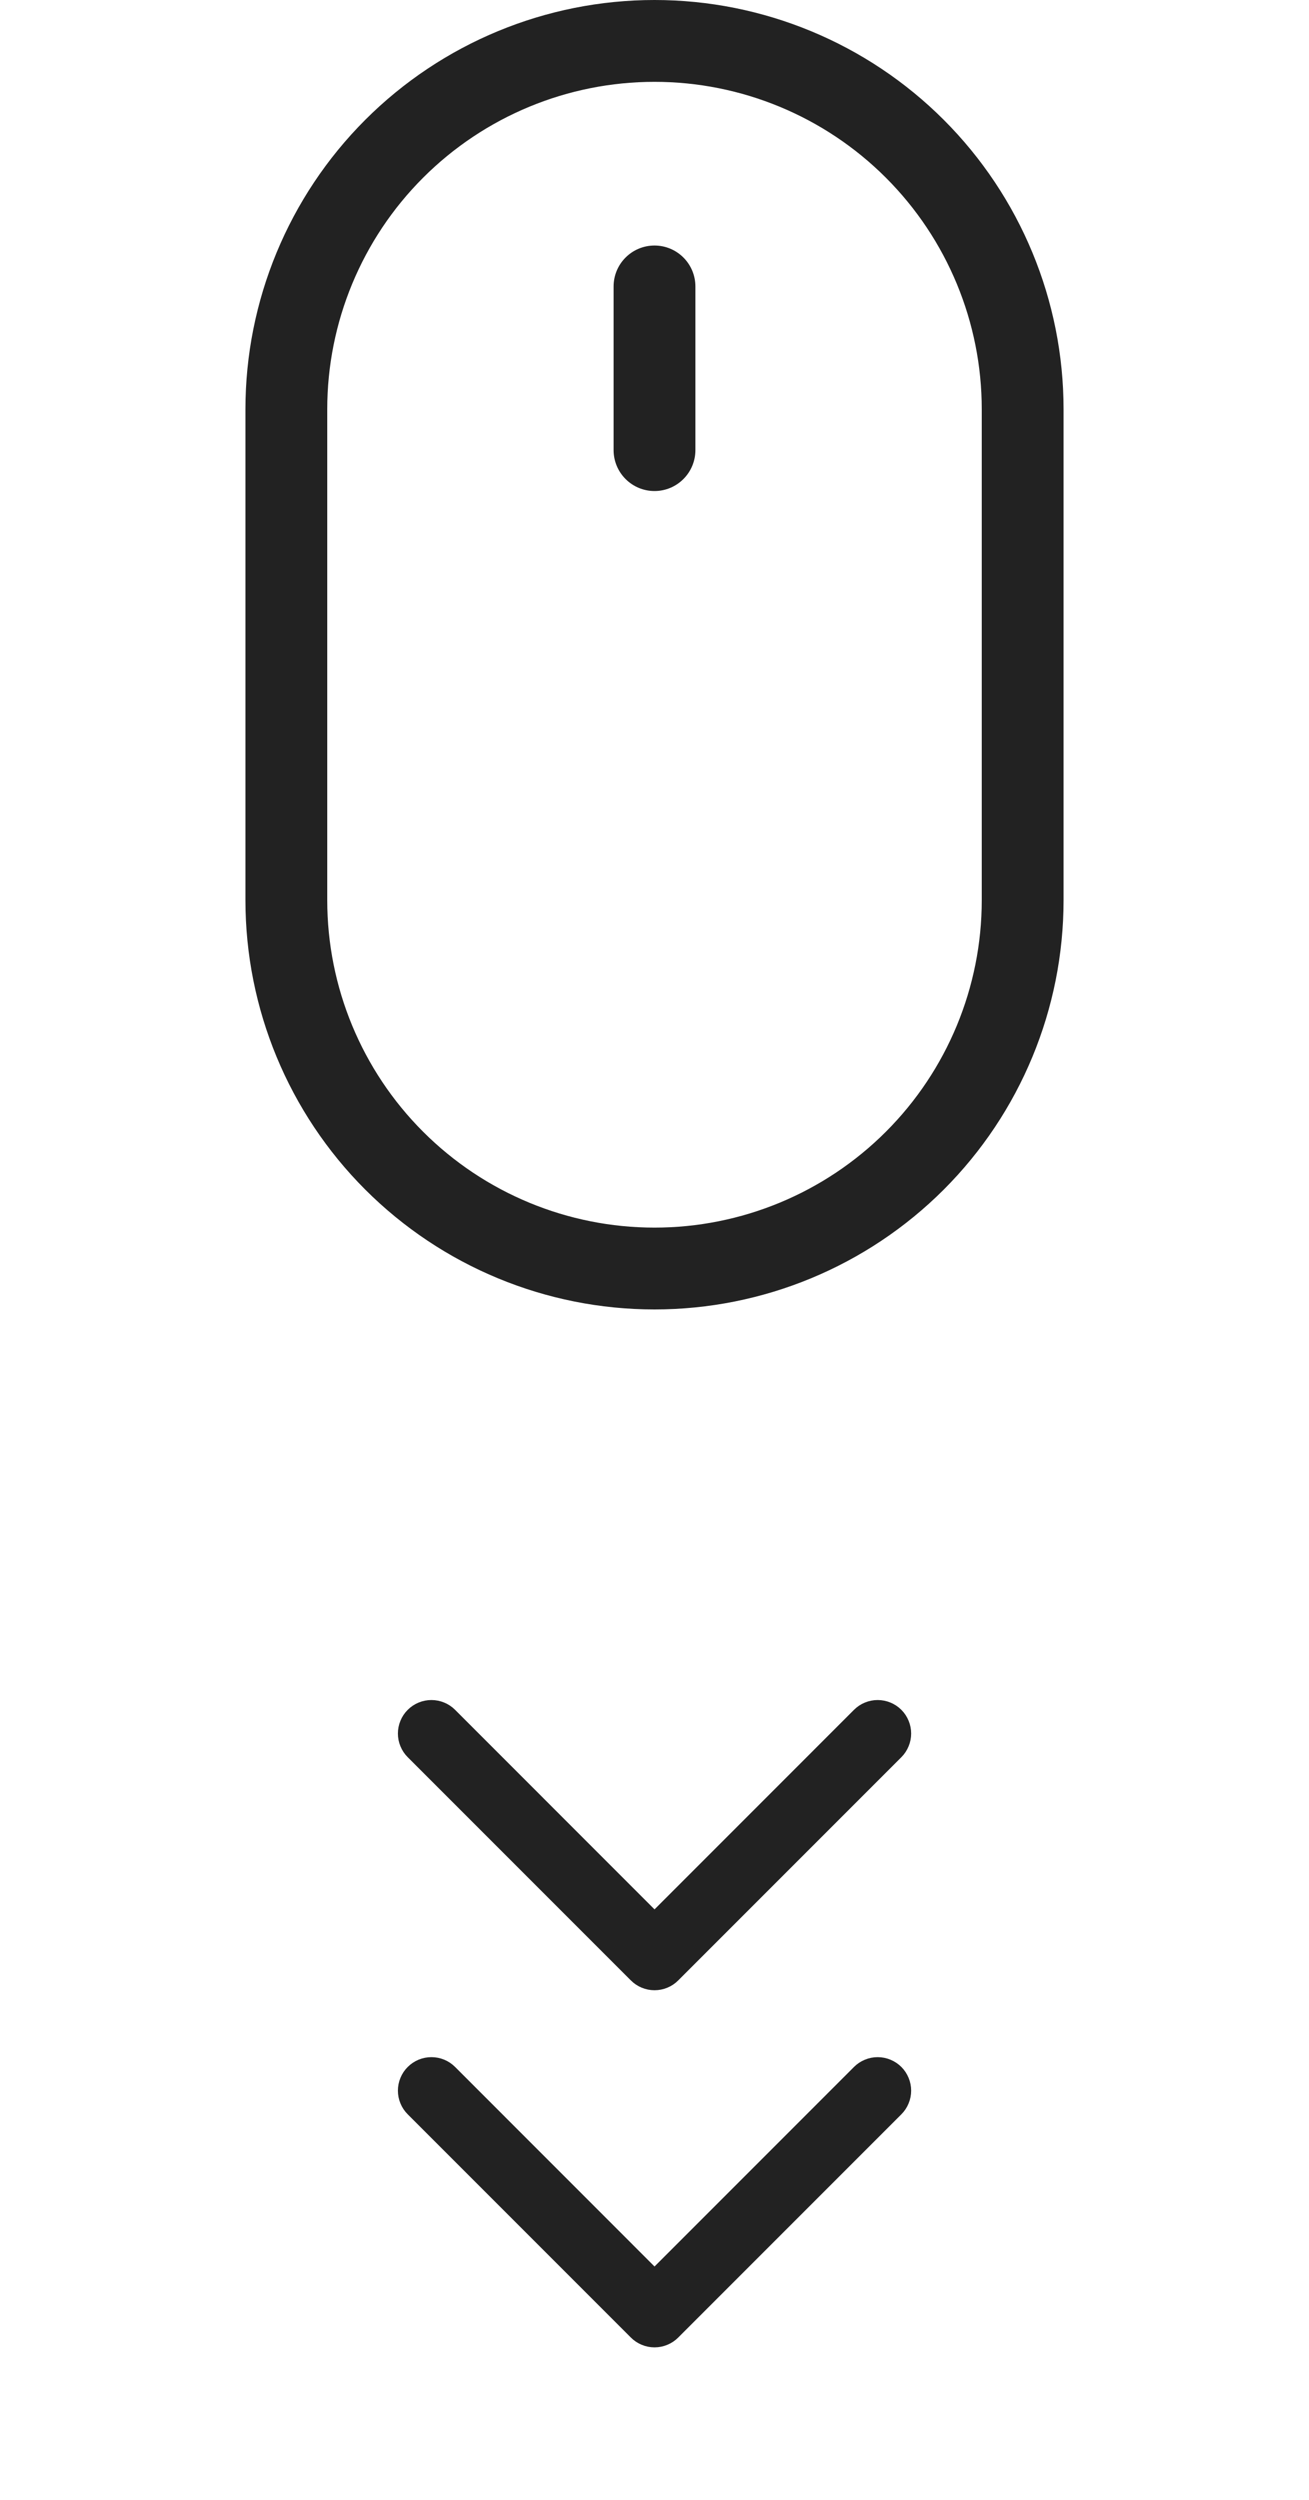 <svg width="44" height="84" viewBox="0 0 44 84" fill="none" xmlns="http://www.w3.org/2000/svg">
<path fill-rule="evenodd" clip-rule="evenodd" d="M14.059 57.807C14.117 57.749 14.186 57.703 14.262 57.672C14.338 57.64 14.419 57.624 14.501 57.624C14.583 57.624 14.665 57.64 14.741 57.672C14.817 57.703 14.886 57.749 14.944 57.807L22.001 64.866L29.059 57.807C29.117 57.749 29.186 57.703 29.262 57.672C29.338 57.64 29.419 57.624 29.501 57.624C29.583 57.624 29.665 57.64 29.741 57.672C29.817 57.703 29.886 57.749 29.944 57.807C30.002 57.865 30.048 57.934 30.079 58.01C30.111 58.086 30.127 58.168 30.127 58.25C30.127 58.332 30.111 58.413 30.079 58.489C30.048 58.565 30.002 58.634 29.944 58.692L22.444 66.192C22.386 66.251 22.317 66.297 22.241 66.328C22.165 66.36 22.083 66.376 22.001 66.376C21.919 66.376 21.837 66.36 21.762 66.328C21.686 66.297 21.617 66.251 21.559 66.192L14.059 58.692C14 58.634 13.954 58.565 13.923 58.489C13.891 58.413 13.875 58.332 13.875 58.25C13.875 58.168 13.891 58.086 13.923 58.01C13.954 57.934 14 57.865 14.059 57.807Z" fill="#222222" stroke="#222222"/>
<path fill-rule="evenodd" clip-rule="evenodd" d="M14.059 69.807C14.117 69.749 14.186 69.703 14.262 69.671C14.338 69.64 14.419 69.624 14.501 69.624C14.583 69.624 14.665 69.64 14.741 69.671C14.817 69.703 14.886 69.749 14.944 69.807L22.001 76.866L29.059 69.807C29.117 69.749 29.186 69.703 29.262 69.672C29.338 69.64 29.419 69.624 29.501 69.624C29.583 69.624 29.665 69.64 29.741 69.672C29.817 69.703 29.886 69.749 29.944 69.807C30.002 69.865 30.048 69.934 30.079 70.01C30.111 70.086 30.127 70.168 30.127 70.25C30.127 70.332 30.111 70.413 30.079 70.489C30.048 70.565 30.002 70.634 29.944 70.692L22.444 78.192C22.386 78.251 22.317 78.297 22.241 78.328C22.165 78.36 22.083 78.376 22.001 78.376C21.919 78.376 21.837 78.36 21.762 78.328C21.686 78.297 21.617 78.251 21.559 78.192L14.059 70.692C14 70.634 13.954 70.565 13.923 70.489C13.891 70.413 13.875 70.332 13.875 70.25C13.875 70.168 13.891 70.086 13.923 70.01C13.954 69.934 14 69.865 14.059 69.807Z" fill="#222222" stroke="#222222"/>
<g clip-path="url(#clip0_2583_50174)">
<path d="M22 8.25C22.365 8.25 22.714 8.395 22.972 8.653C23.23 8.911 23.375 9.26 23.375 9.625V15.125C23.375 15.49 23.23 15.839 22.972 16.097C22.714 16.355 22.365 16.5 22 16.5C21.635 16.5 21.286 16.355 21.028 16.097C20.77 15.839 20.625 15.49 20.625 15.125V9.625C20.625 9.26 20.77 8.911 21.028 8.653C21.286 8.395 21.635 8.25 22 8.25ZM33 30.25C33 33.167 31.841 35.965 29.778 38.028C27.715 40.091 24.917 41.25 22 41.25C19.083 41.25 16.285 40.091 14.222 38.028C12.159 35.965 11 33.167 11 30.25V13.75C11 10.833 12.159 8.035 14.222 5.972C16.285 3.909 19.083 2.75 22 2.75C24.917 2.75 27.715 3.909 29.778 5.972C31.841 8.035 33 10.833 33 13.75V30.25ZM22 0C18.353 0 14.856 1.449 12.277 4.027C9.699 6.606 8.25 10.103 8.25 13.75V30.25C8.25 33.897 9.699 37.394 12.277 39.973C14.856 42.551 18.353 44 22 44C25.647 44 29.144 42.551 31.723 39.973C34.301 37.394 35.75 33.897 35.75 30.25V13.75C35.75 10.103 34.301 6.606 31.723 4.027C29.144 1.449 25.647 0 22 0V0Z" fill="#222222"/>
</g>
<defs>
<clipPath id="clip0_2583_50174">
<rect width="44" height="44" fill="white"/>
</clipPath>
</defs>
</svg>
